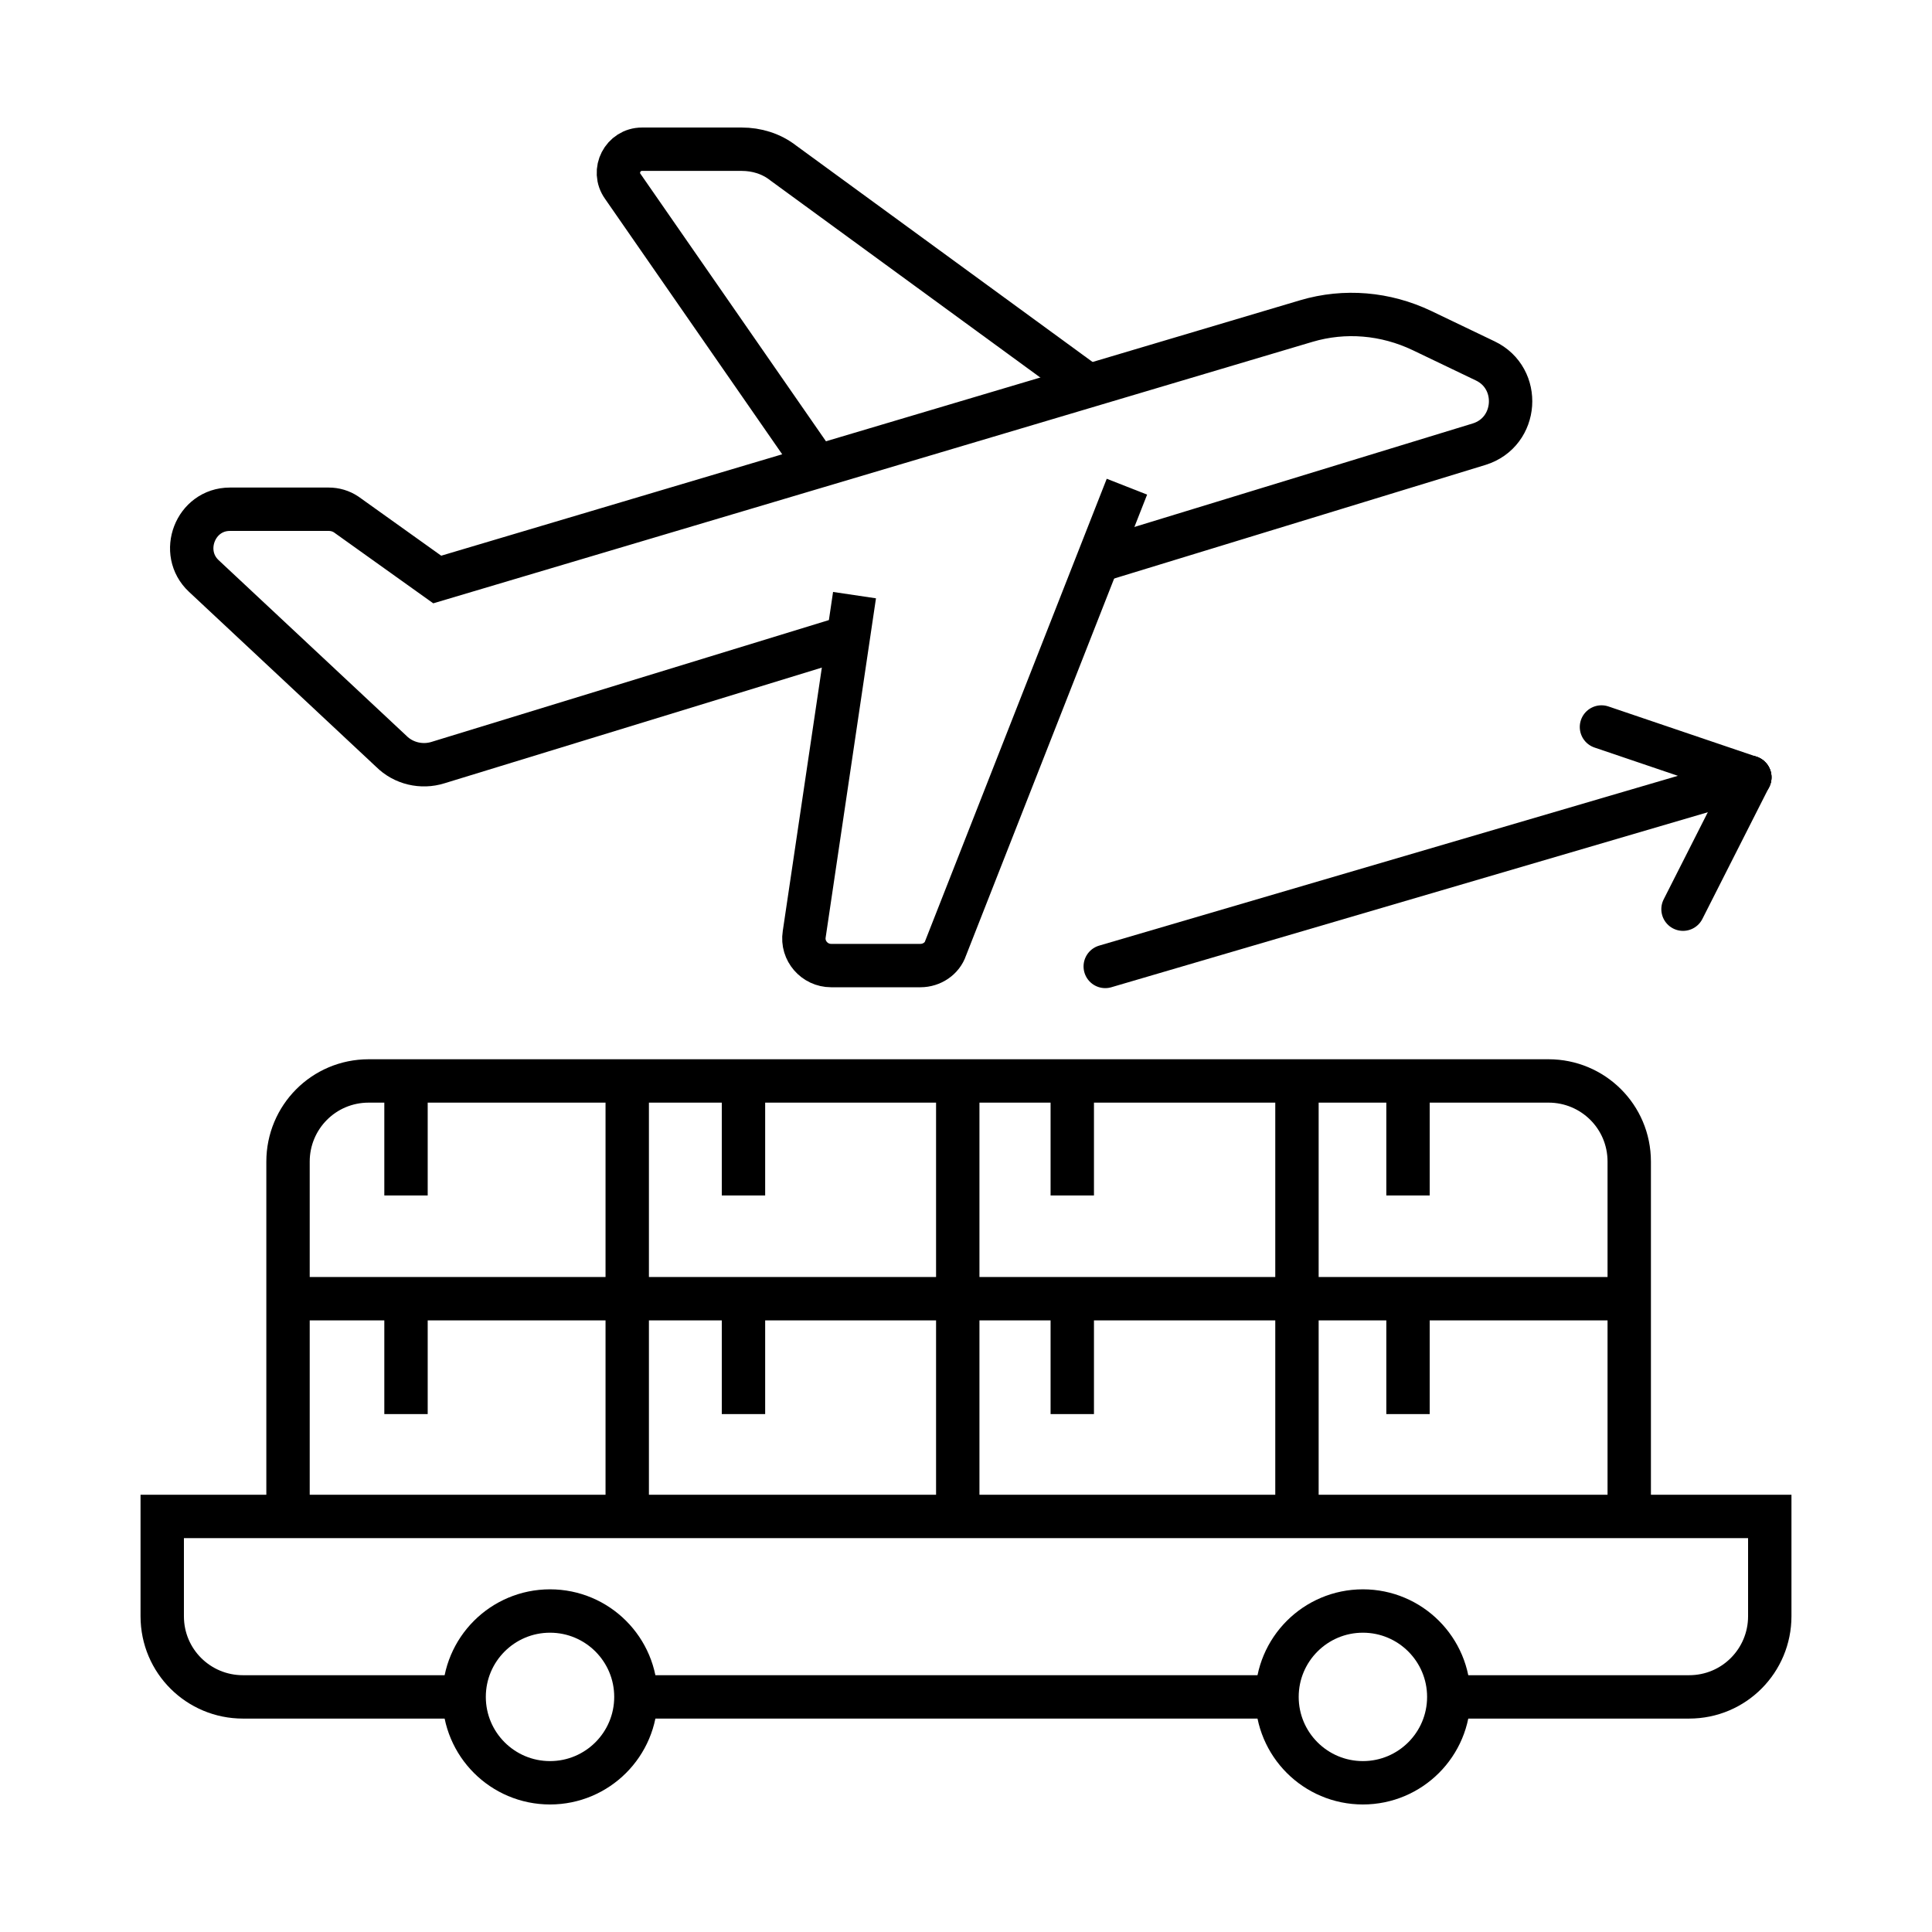 <?xml version="1.0" encoding="UTF-8"?><svg id="Layer_3" xmlns="http://www.w3.org/2000/svg" viewBox="0 0 22.27 22.27"><defs><style>.cls-1{stroke-linecap:round;stroke-linejoin:round;}.cls-1,.cls-2{fill:none;stroke:#000;stroke-width:.5px;}.cls-2{stroke-miterlimit:10;}</style></defs><g id="_ธุรกิจส่งออก"><path class="cls-2" d="m9.78,7.34l-4.73,1.45c-.19.06-.4.01-.54-.13l-2.16-2.02c-.29-.27-.1-.77.3-.77h1.14c.07,0,.14.02.2.06l1.05.75,10.02-2.98c.44-.13.91-.09,1.33.11l.73.35c.42.2.38.82-.07.96l-4.38,1.34"/><path class="cls-2" d="m9.42,5.38l-2.24-3.23c-.13-.18,0-.43.22-.43h1.15c.17,0,.34.05.48.16l3.52,2.57"/><path class="cls-2" d="m9.85,6.86l-.58,3.91c-.03.19.12.36.31.36h1.03c.13,0,.25-.08.29-.2l2.09-5.32"/><line class="cls-2" x1="14.72" y1="19.56" x2="7.33" y2="19.56"/><path class="cls-2" d="m5.35,19.56h-2.55c-.51,0-.93-.41-.93-.93v-1.15h18.53v1.15c0,.51-.41.93-.93.93h-2.78"/><path class="cls-2" d="m3.32,17.49v-4.1c0-.51.41-.93.93-.93h13.6c.51,0,.93.41.93.93v4.1"/><line class="cls-2" x1="7.23" y1="12.46" x2="7.23" y2="17.49"/><line class="cls-2" x1="4.68" y1="12.46" x2="4.68" y2="13.78"/><line class="cls-2" x1="8.57" y1="12.46" x2="8.57" y2="13.78"/><line class="cls-2" x1="12.36" y1="12.46" x2="12.36" y2="13.78"/><line class="cls-2" x1="16.23" y1="12.46" x2="16.23" y2="13.78"/><line class="cls-2" x1="4.68" y1="14.97" x2="4.68" y2="16.3"/><line class="cls-2" x1="8.57" y1="14.97" x2="8.57" y2="16.3"/><line class="cls-2" x1="12.36" y1="14.97" x2="12.36" y2="16.3"/><line class="cls-2" x1="16.23" y1="14.97" x2="16.23" y2="16.3"/><line class="cls-2" x1="11.04" y1="12.46" x2="11.04" y2="17.49"/><line class="cls-2" x1="14.95" y1="12.46" x2="14.95" y2="17.49"/><line class="cls-2" x1="3.32" y1="14.97" x2="18.77" y2="14.97"/><circle class="cls-2" cx="6.34" cy="19.56" r=".99"/><circle class="cls-2" cx="15.71" cy="19.56" r=".99"/><line class="cls-1" x1="12.74" y1="11.14" x2="20.17" y2="8.96"/><line class="cls-1" x1="19.4" y1="10.48" x2="20.17" y2="8.96"/><line class="cls-1" x1="18.46" y1="8.38" x2="20.17" y2="8.96"/></g></svg>